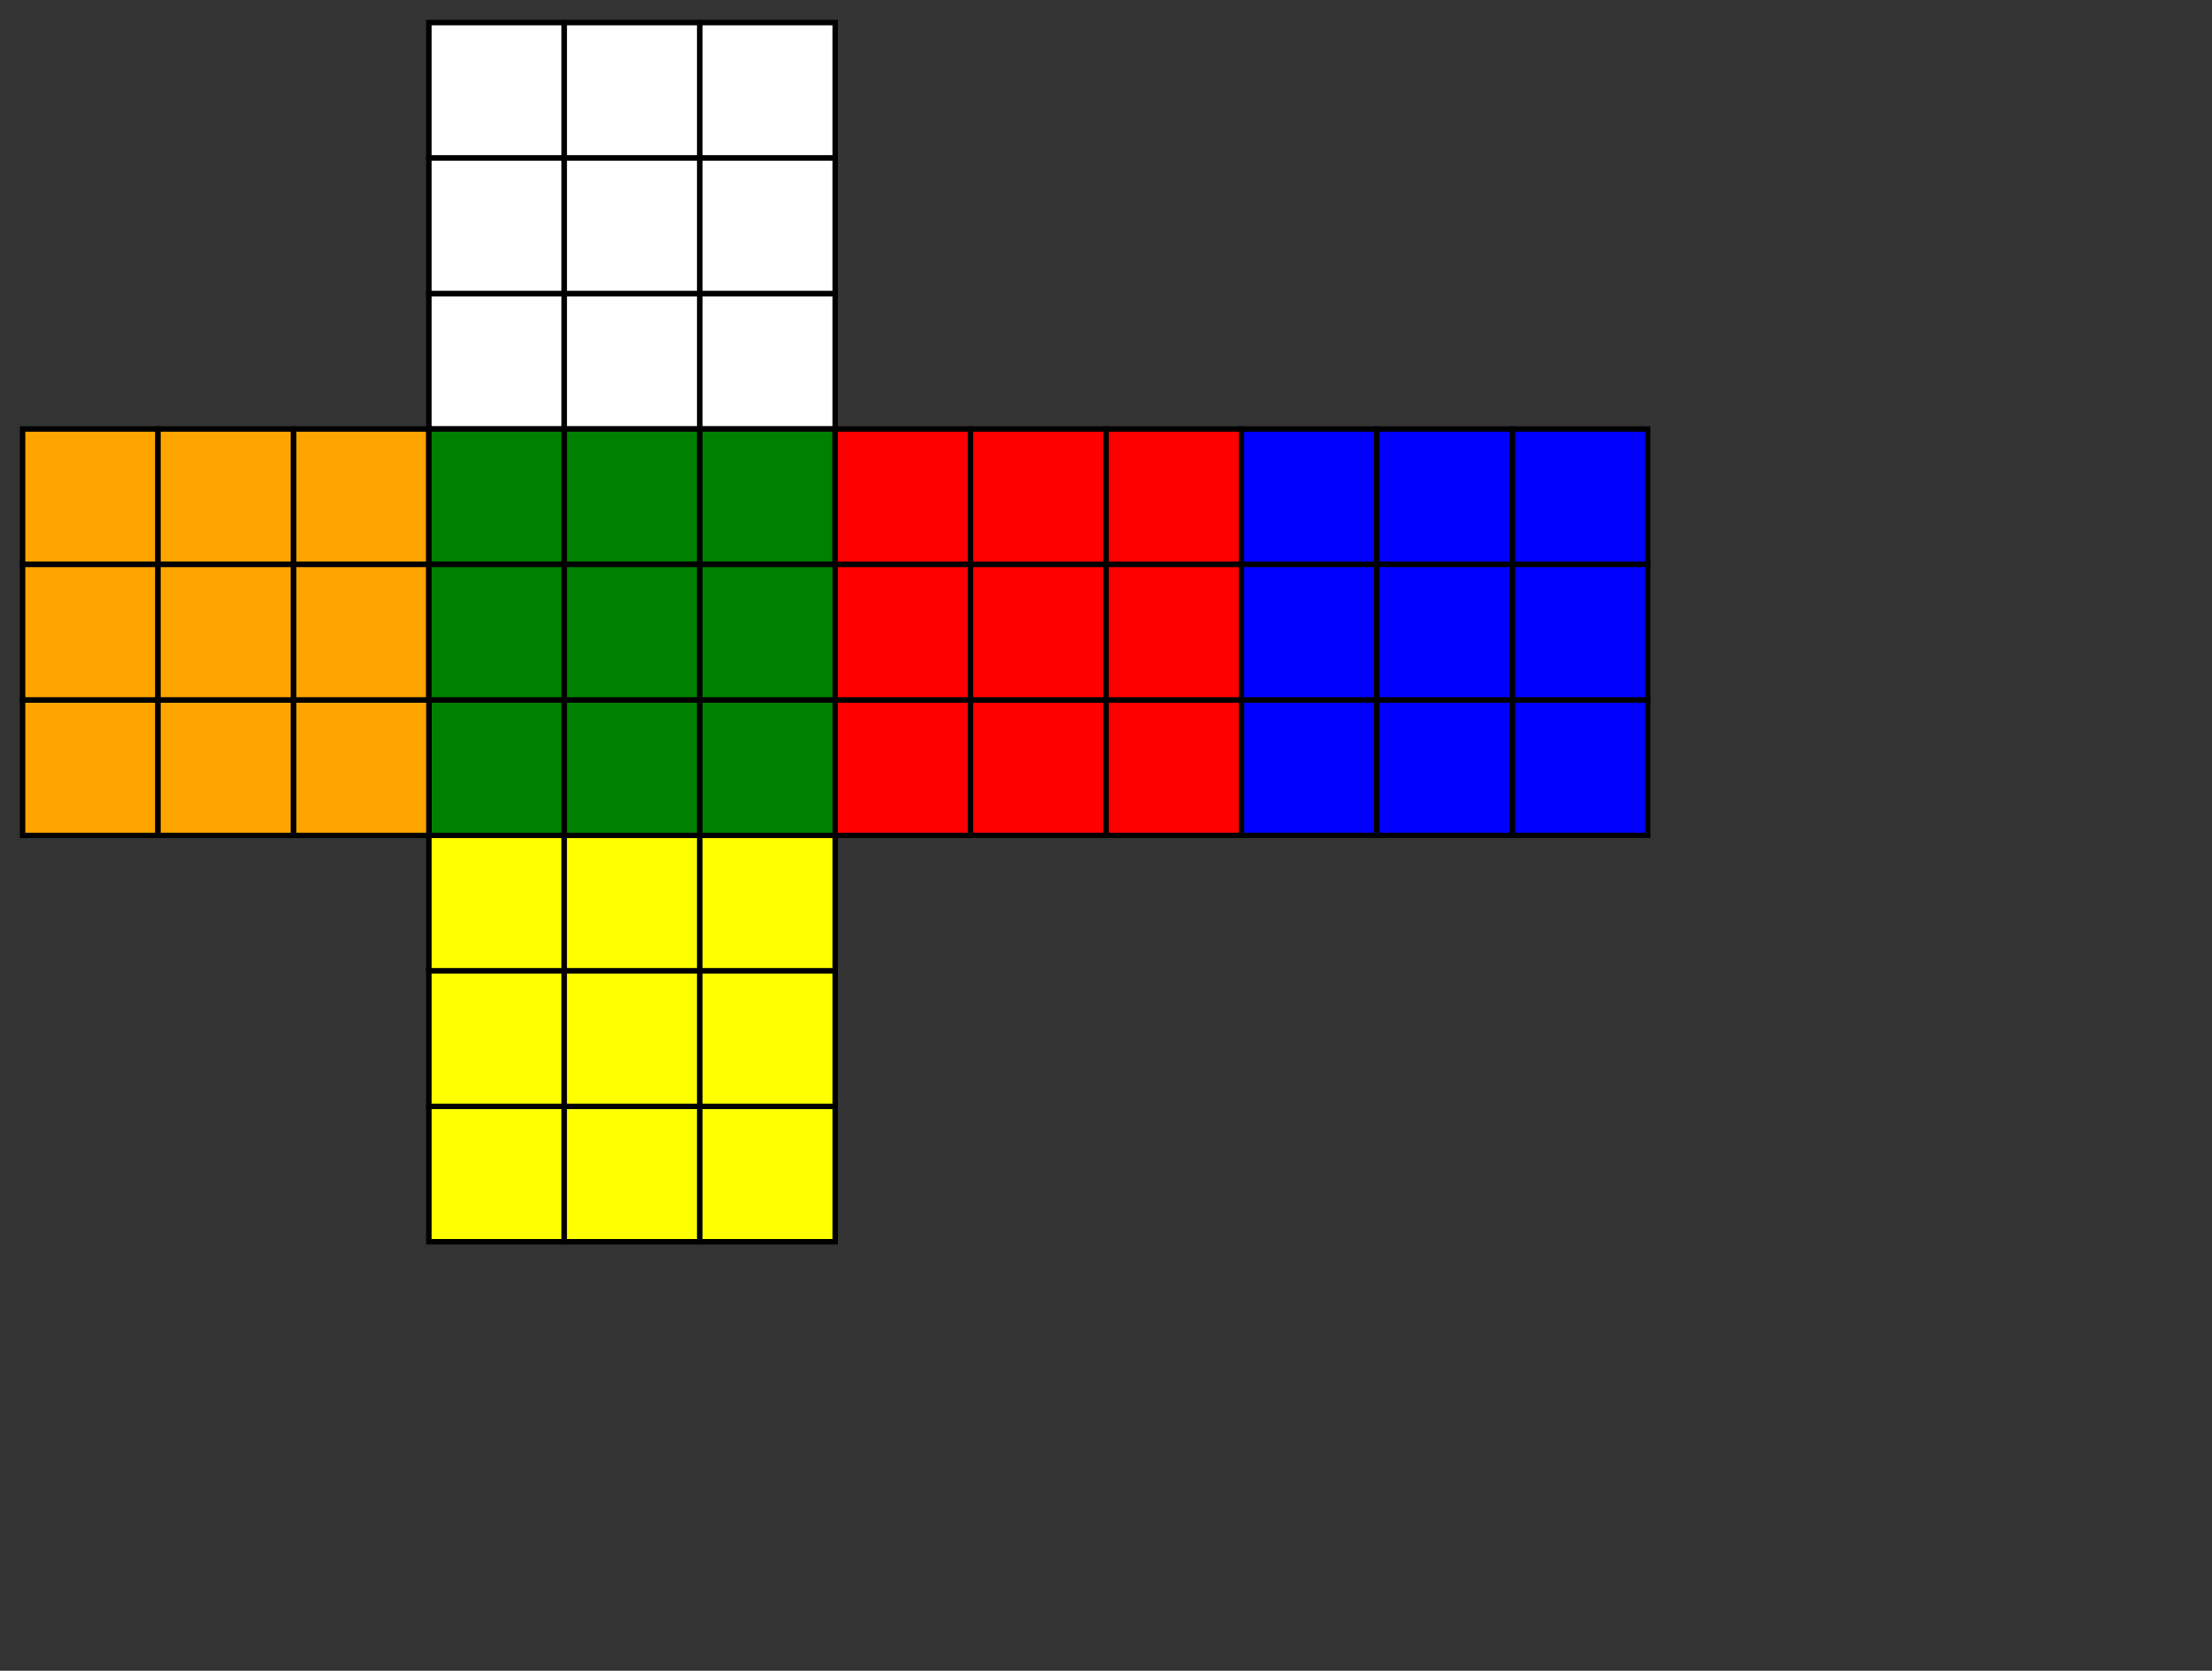 <?xml version="1.0" encoding="UTF-8"?>
<!DOCTYPE svg PUBLIC "-//W3C//DTD SVG 1.0//EN"
       "http://www.w3.org/TR/2001/REC-SVG-20050904/DTD/svg11.dtd">
<svg xmlns="http://www.w3.org/2000/svg" version="1.1" xmlns:xlink="http://www.w3.org/1999/xlink" width="490" height="370">
  <rect width="100%" height="100%" fill="#333333" stroke="none"/>
  <defs>
  </defs>
  <title>333</title>
  <defs>
    <g id="sticker">
        <rect x="0" y="0" width="1" height="1" stroke="black" stroke-width="0.04px" />
    </g>
  </defs>

<!--        0 1 2 3 4 5 6 7 8 9 10 11  -->
<!--        | | | | | | | | | | | |<-  -->
<!--    0 -       . . .                -->
<!--    1 -       . . .                -->
<!--    2 -       . . .                -->
<!--    3 - . . . . . . . . . . . .    -->
<!--    4 - . . . . . . . . . . . .    -->
<!--    5 - . . . . . . . . . . . .    -->
<!--    6 -       . . .                -->
<!--    7 -       . . .                -->
<!--    8 -       . . .                -->

  <g id="puzzle" transform="translate(5, 5) scale(30)">
    <!-- CORNERS -->
    <use id="CORNERS-l0-o0" xlink:href="#sticker" transform="translate(5,  2)" style="fill: white"/>
    <use id="CORNERS-l0-o1" xlink:href="#sticker" transform="translate(5,  3)" style="fill: green"/>
    <use id="CORNERS-l0-o2" xlink:href="#sticker" transform="translate(6,  3)" style="fill: red"/>

    <use id="CORNERS-l1-o0" xlink:href="#sticker" transform="translate(3,  2)" style="fill: white"/>
    <use id="CORNERS-l1-o1" xlink:href="#sticker" transform="translate(2,  3)" style="fill: orange"/>
    <use id="CORNERS-l1-o2" xlink:href="#sticker" transform="translate(3,  3)" style="fill: green"/>

    <use id="CORNERS-l2-o0" xlink:href="#sticker" transform="translate(3,  0)" style="fill: white"/>
    <use id="CORNERS-l2-o1" xlink:href="#sticker" transform="translate(11, 3)" style="fill: blue"/>
    <use id="CORNERS-l2-o2" xlink:href="#sticker" transform="translate(0,  3)" style="fill: orange"/>

    <use id="CORNERS-l3-o0" xlink:href="#sticker" transform="translate(5,  0)" style="fill: white"/>
    <use id="CORNERS-l3-o1" xlink:href="#sticker" transform="translate(8,  3)" style="fill: red"/>
    <use id="CORNERS-l3-o2" xlink:href="#sticker" transform="translate(9,  3)" style="fill: blue"/>

    <use id="CORNERS-l4-o0" xlink:href="#sticker" transform="translate(5,  6)" style="fill: yellow"/>
    <use id="CORNERS-l4-o1" xlink:href="#sticker" transform="translate(6,  5)" style="fill: red"/>
    <use id="CORNERS-l4-o2" xlink:href="#sticker" transform="translate(5,  5)" style="fill: green"/>

    <use id="CORNERS-l5-o0" xlink:href="#sticker" transform="translate(3,  6)" style="fill: yellow"/>
    <use id="CORNERS-l5-o1" xlink:href="#sticker" transform="translate(3,  5)" style="fill: green"/>
    <use id="CORNERS-l5-o2" xlink:href="#sticker" transform="translate(2,  5)" style="fill: orange"/>

    <use id="CORNERS-l6-o0" xlink:href="#sticker" transform="translate(3,  8)" style="fill: yellow"/>
    <use id="CORNERS-l6-o1" xlink:href="#sticker" transform="translate(0,  5)" style="fill: orange"/>
    <use id="CORNERS-l6-o2" xlink:href="#sticker" transform="translate(11, 5)" style="fill: blue"/>

    <use id="CORNERS-l7-o0" xlink:href="#sticker" transform="translate(5,  8)" style="fill: yellow"/>
    <use id="CORNERS-l7-o1" xlink:href="#sticker" transform="translate(9,  5)" style="fill: blue"/>
    <use id="CORNERS-l7-o2" xlink:href="#sticker" transform="translate(8,  5)" style="fill: red"/>

    <!-- EDGES -->
    <use id="EDGES-l0-o0"  xlink:href="#sticker" transform="translate(4,  2)" style="fill: white"/>
    <use id="EDGES-l0-o1"  xlink:href="#sticker" transform="translate(4,  3)" style="fill: green"/>

    <use id="EDGES-l1-o0"  xlink:href="#sticker" transform="translate(3,  1)" style="fill: white"/>
    <use id="EDGES-l1-o1"  xlink:href="#sticker" transform="translate(1,  3)" style="fill: orange"/>

    <use id="EDGES-l2-o0"  xlink:href="#sticker" transform="translate(4,  0)" style="fill: white"/>
    <use id="EDGES-l2-o1"  xlink:href="#sticker" transform="translate(10, 3)" style="fill: blue"/>

    <use id="EDGES-l3-o0"  xlink:href="#sticker" transform="translate(5,  1)" style="fill: white"/>
    <use id="EDGES-l3-o1"  xlink:href="#sticker" transform="translate(7,  3)" style="fill: red"/>

    <use id="EDGES-l4-o0"  xlink:href="#sticker" transform="translate(6,  4)" style="fill: red"/>
    <use id="EDGES-l4-o1"  xlink:href="#sticker" transform="translate(5,  4)" style="fill: green"/>

    <use id="EDGES-l5-o0"  xlink:href="#sticker" transform="translate(2,  4)" style="fill: orange"/>
    <use id="EDGES-l5-o1"  xlink:href="#sticker" transform="translate(3,  4)" style="fill: green"/>

    <use id="EDGES-l6-o0"  xlink:href="#sticker" transform="translate(0,  4)" style="fill: orange"/>
    <use id="EDGES-l6-o1"  xlink:href="#sticker" transform="translate(11, 4)" style="fill: blue"/>

    <use id="EDGES-l7-o0"  xlink:href="#sticker" transform="translate(8,  4)" style="fill: red"/>
    <use id="EDGES-l7-o1"  xlink:href="#sticker" transform="translate(9,  4)" style="fill: blue"/>

    <use id="EDGES-l8-o0"  xlink:href="#sticker" transform="translate(4,  6)" style="fill: yellow"/>
    <use id="EDGES-l8-o1"  xlink:href="#sticker" transform="translate(4,  5)" style="fill: green"/>

    <use id="EDGES-l9-o0"  xlink:href="#sticker" transform="translate(3,  7)" style="fill: yellow"/>
    <use id="EDGES-l9-o1"  xlink:href="#sticker" transform="translate(1,  5)" style="fill: orange"/>

    <use id="EDGES-l10-o0" xlink:href="#sticker" transform="translate(4,  8)" style="fill: yellow"/>
    <use id="EDGES-l10-o1" xlink:href="#sticker" transform="translate(10, 5)" style="fill: blue"/>

    <use id="EDGES-l11-o0" xlink:href="#sticker" transform="translate(5,  7)" style="fill: yellow"/>
    <use id="EDGES-l11-o1" xlink:href="#sticker" transform="translate(7,  5)" style="fill: red"/>

    <!-- CENTERS -->
    <use id="CENTERS-l0-o0" xlink:href="#sticker" transform="translate(4,  1)" style="fill: white"/>
    <use id="CENTERS-l1-o0" xlink:href="#sticker" transform="translate(1,  4)" style="fill: orange"/>
    <use id="CENTERS-l2-o0" xlink:href="#sticker" transform="translate(4,  4)" style="fill: green"/>
    <use id="CENTERS-l3-o0" xlink:href="#sticker" transform="translate(7,  4)" style="fill: red"/>
    <use id="CENTERS-l4-o0" xlink:href="#sticker" transform="translate(10, 4)" style="fill: blue"/>
    <use id="CENTERS-l5-o0" xlink:href="#sticker" transform="translate(4,  7)" style="fill: yellow"/>
  </g>

</svg>